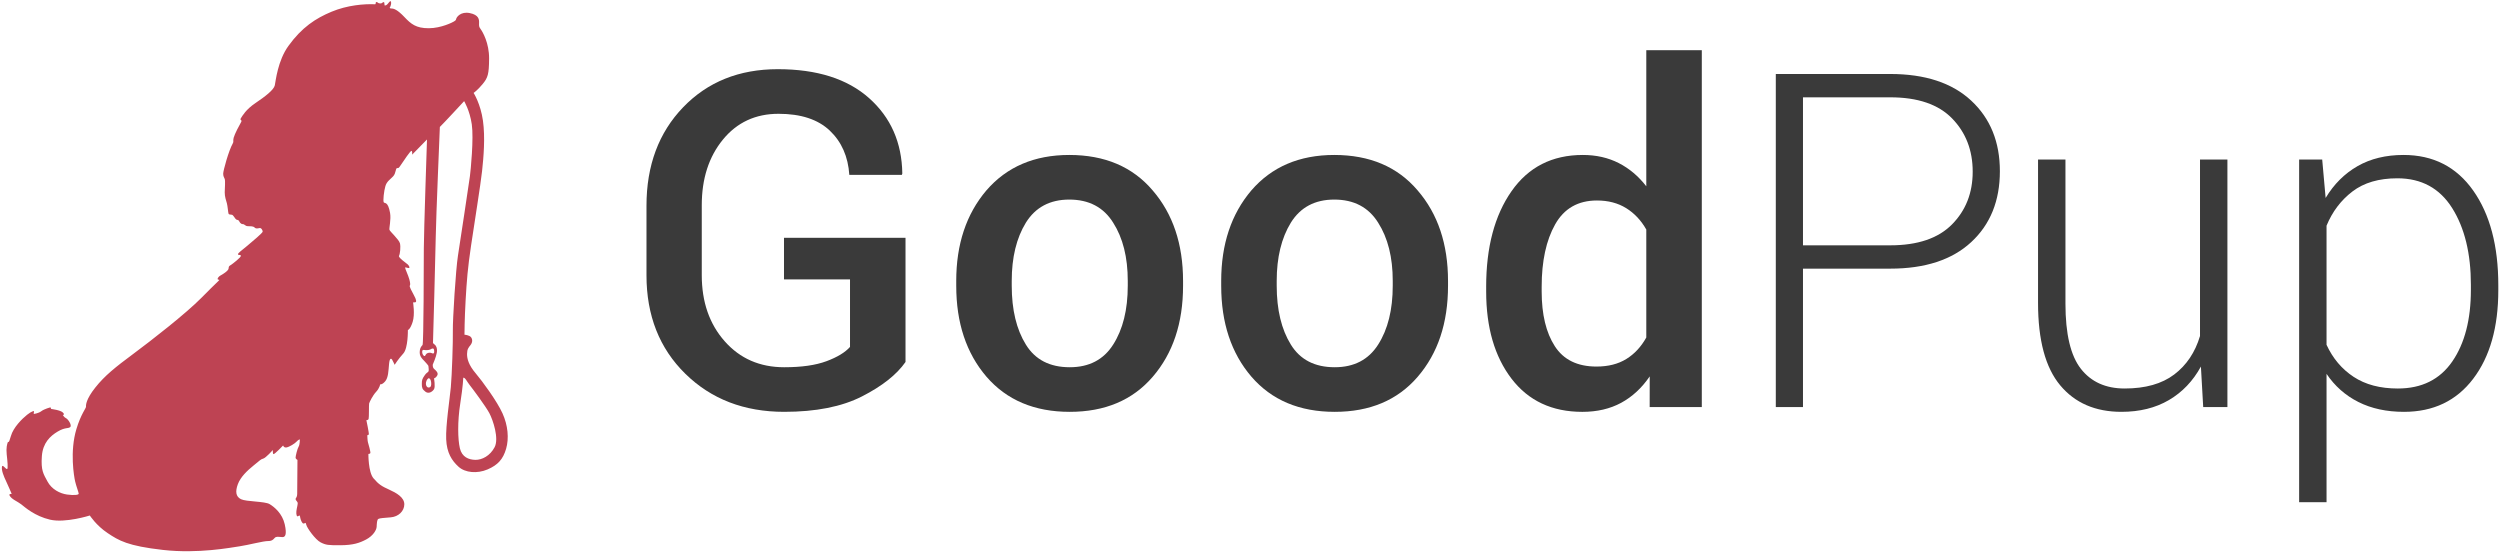 <svg width="600" height="134" viewBox="0 0 600 134" fill="none" xmlns="http://www.w3.org/2000/svg">
<path d="M120.599 99.197C119.298 96.318 115.807 91.526 114.149 89.578C112.49 87.63 112.075 86.11 112.092 84.944C112.109 83.778 112.443 83.426 112.922 82.819C113.401 82.212 113.456 81.489 113.059 80.951C112.663 80.414 111.474 80.329 111.474 80.329C111.474 80.329 111.484 76.643 111.754 71.972C112.025 67.3 112.235 64.479 113.056 58.935C113.871 53.423 115.339 44.356 115.698 41.065C116.057 37.774 116.475 32.984 115.906 28.945C115.339 24.905 113.666 22.3 113.666 22.3C113.666 22.3 114.596 21.68 115.843 20.162C117.09 18.645 117.358 17.811 117.384 14.063C117.409 10.315 115.824 7.628 115.375 7.017C114.926 6.405 114.962 6.244 114.981 5.471C114.999 4.698 114.939 3.566 112.718 3.133C110.537 2.71 109.557 4.139 109.486 4.536C109.414 4.931 109.161 5.001 108.943 5.157C108.725 5.313 105.897 6.776 102.881 6.776C99.865 6.776 98.653 5.779 97.037 4.068C95.42 2.356 94.511 2.033 93.998 2.048C93.485 2.063 93.487 1.805 93.579 1.751C93.669 1.696 93.87 1.076 93.87 0.767C93.87 0.457 93.852 -0.107 93.234 0.713C92.614 1.533 92.287 1.277 92.287 1.277C92.287 1.277 92.287 0.73 92.214 0.585C92.141 0.438 91.85 0.53 91.722 0.694C91.594 0.858 90.976 0.912 90.666 0.621C90.357 0.329 90.193 0.585 90.193 0.585C90.193 1.132 89.957 1.023 89.957 1.023C87.427 0.914 83.365 1.228 79.564 2.817C75.763 4.406 72.458 6.541 69.213 11.034C66.657 14.575 66.176 19.406 65.951 20.484C65.725 21.559 63.631 23.175 61.312 24.732C58.993 26.289 58.144 27.848 57.804 28.386C57.464 28.924 58.228 28.698 57.86 29.321C57.492 29.943 56.305 32.181 56.078 33.059C55.853 33.938 56.163 33.91 55.853 34.447C54.901 36.093 53.543 41.011 53.565 41.707C53.588 42.403 53.774 42.519 53.935 42.959C54.097 43.399 53.958 45.163 53.935 46.16C53.913 47.157 54.283 48.202 54.456 48.806C54.628 49.412 54.748 51.036 54.854 51.296C54.957 51.556 55.44 51.461 55.725 51.563C56.011 51.665 56.501 52.605 56.703 52.686C56.908 52.767 57.295 52.829 57.376 53.034C57.456 53.239 57.763 53.79 58.253 53.79C58.743 53.79 58.803 54.26 59.477 54.281C60.15 54.301 60.762 54.26 61.109 54.608C61.457 54.956 61.864 54.813 62.292 54.73C62.72 54.647 63.047 55.281 63.047 55.584C63.047 55.887 60.735 57.816 59.361 58.973C57.984 60.129 57.12 60.701 57.12 61.017C57.12 61.335 57.755 61.017 57.811 61.391C57.868 61.765 55.759 63.371 55.441 63.578C55.124 63.783 54.863 63.84 54.863 64.419C54.863 64.998 53.276 65.933 52.886 66.138C52.493 66.343 52.121 66.868 52.251 67.035C52.382 67.202 52.606 67.054 52.624 67.183C52.643 67.315 52.176 67.586 48.401 71.419C44.626 75.253 36.376 81.677 32.008 84.918C27.64 88.158 25.142 90.159 22.872 93.012C20.601 95.865 20.601 97.29 20.646 97.603C20.692 97.915 19.399 99.431 18.331 102.996C16.721 108.371 17.764 114.363 18.029 115.527C18.295 116.691 18.892 118.19 18.892 118.489C18.892 118.788 17.796 118.921 16.1 118.688C14.404 118.455 12.396 117.453 11.38 115.527C10.449 113.763 9.786 112.964 10.051 109.435C10.287 106.299 12.045 104.644 13.839 103.577C15.634 102.513 16.299 102.912 16.83 102.513C17.362 102.114 16.333 100.583 15.867 100.382C15.401 100.183 15.069 99.583 15.069 99.583C15.069 99.583 15.668 99.617 15.103 99.017C14.537 98.417 12.278 98.152 12.278 98.152L12.113 97.753C12.113 97.753 10.618 98.152 9.919 98.686C9.221 99.22 8.092 99.352 8.092 99.352L8.158 98.652C8.158 98.652 7.66 98.618 6.496 99.551C5.333 100.484 3.206 102.547 2.607 104.676C2.008 106.806 2.041 105.774 1.876 106.141C1.711 106.507 1.444 107.506 1.609 109.037C1.775 110.568 1.993 112.535 1.69 112.578C1.388 112.621 0.612 111.391 0.483 111.952C0.274 112.854 0.958 114.434 1.474 115.514C1.991 116.593 2.811 118.536 2.811 118.536C2.811 118.536 2.079 118.493 2.282 118.891C2.772 119.847 4.19 120.324 5.097 121.041C6.004 121.757 8.342 123.86 12.015 124.721C15.69 125.581 21.559 123.717 21.559 123.717C21.559 123.717 23.086 126.107 25.807 127.922C28.526 129.739 30.626 131.029 39.12 131.984C47.614 132.94 55.44 131.411 57.515 131.112C59.588 130.813 63.203 129.827 64.399 129.848C65.597 129.868 65.768 129.077 66.195 128.906C66.623 128.734 67.179 128.906 67.799 128.906C68.418 128.906 68.91 128.392 68.334 125.821C67.757 123.252 65.853 121.667 64.698 120.983C63.543 120.298 59.096 120.426 57.834 119.805C56.572 119.185 56.444 117.942 57.085 116.208C57.727 114.474 59.331 112.952 60.869 111.711C62.409 110.47 62.58 110.212 63.179 110.062C63.778 109.911 65.489 108.006 65.489 108.006C65.489 108.006 65.402 108.948 65.659 108.992C65.917 109.035 67.947 106.915 67.947 106.915C67.947 106.915 68.097 107.493 68.76 107.386C69.423 107.278 70.792 106.443 71.218 105.951C71.646 105.458 71.968 105.458 71.968 105.458C71.968 105.458 71.968 106.722 71.669 107.192C71.37 107.662 70.942 109.441 70.942 109.804C70.942 110.169 71.391 110.381 71.391 110.381C71.391 110.381 71.348 117.49 71.327 118.496C71.306 119.502 70.942 119.459 70.942 119.76C70.942 120.059 71.263 120.253 71.412 120.574C71.562 120.896 71.22 121.838 71.134 122.673C71.047 123.508 71.241 124.151 71.603 123.85C71.968 123.551 71.988 123.807 72.052 124.215C72.116 124.622 72.458 125.671 72.865 125.65C73.271 125.63 73.314 125.158 73.507 125.949C73.699 126.741 75.688 129.524 76.95 130.168C78.212 130.811 78.771 130.88 81.774 130.856C84.777 130.831 86.293 130.318 87.904 129.462C89.515 128.607 90.345 127.237 90.394 126.455C90.443 125.673 90.443 124.695 90.834 124.524C91.224 124.353 92.03 124.304 93.812 124.157C95.594 124.01 97.035 122.69 97.035 121.028C97.035 119.365 95.13 118.289 93.397 117.507C91.664 116.725 90.907 116.285 89.637 114.793C88.368 113.302 88.417 108.948 88.417 108.948C88.417 108.948 88.758 108.948 88.881 108.753C89.003 108.557 88.392 106.43 88.295 106.112C88.197 105.795 88.148 104.45 88.148 104.45C88.148 104.45 88.417 104.45 88.514 104.254C88.612 104.059 87.928 100.832 87.928 100.832C87.928 100.832 88.344 100.881 88.466 100.538C88.588 100.196 88.514 97.164 88.588 96.847C88.661 96.529 89.442 94.915 90.272 94.035C91.102 93.155 91.249 92.226 91.249 92.226C91.249 92.226 91.688 92.397 92.445 91.517C93.202 90.637 93.226 88.974 93.373 87.361C93.519 85.747 93.934 86.04 94.105 86.309C94.276 86.578 94.715 87.556 94.715 87.556C94.715 87.556 95.619 86.114 96.791 84.843C97.962 83.571 97.889 79.218 97.889 79.218C97.889 79.218 98.451 79.095 99.037 77.262C99.623 75.428 99.134 72.566 99.134 72.566C99.134 72.566 99.403 72.615 99.696 72.541C99.989 72.468 99.94 71.93 99.354 70.879C98.768 69.828 98.207 68.728 98.353 68.556C98.499 68.385 98.475 67.921 98.231 67.016C97.987 66.112 97.206 64.449 97.23 64.254C97.254 64.058 97.596 64.278 98.036 64.327C98.475 64.376 98.207 63.789 97.865 63.471C97.523 63.153 95.521 61.809 95.765 61.393C96.009 60.977 96.205 59.266 95.985 58.386C95.765 57.506 93.592 55.55 93.47 55.159C93.348 54.768 93.897 52.665 93.617 51.1C93.102 48.236 92.323 48.9 92.103 48.558C91.883 48.215 92.152 45.82 92.494 44.67C92.836 43.521 93.617 43.106 94.349 42.324C95.082 41.541 94.886 40.343 95.326 40.343C95.765 40.343 95.716 40.294 96.278 39.487C96.839 38.681 98.524 36.089 98.768 36.212C99.012 36.334 98.915 37.116 98.915 37.116L102.479 33.473C102.479 33.473 101.718 56.022 101.718 59.591C101.718 63.159 101.675 82.543 101.408 82.808C101.142 83.075 100.708 83.534 100.732 84.696C100.757 85.858 101.869 86.56 102.376 87.237C102.883 87.914 102.787 87.479 102.883 88.495C102.978 89.51 102.616 89.1 101.964 90.02C101.313 90.939 101.239 91.229 101.239 92.124C101.239 93.019 101.313 93.407 102.109 94.013C102.907 94.618 103.801 93.988 104.163 93.407C104.526 92.826 104.163 90.817 104.163 90.817C104.163 90.817 104.671 90.672 104.962 90.067C105.251 89.461 104.624 88.929 104.188 88.542C103.752 88.154 103.874 87.477 103.874 87.477C103.874 87.477 104.672 85.687 104.841 84.623C105.01 83.558 104.624 82.904 104.334 82.712C104.045 82.518 103.916 82.311 103.916 82.311C103.916 82.311 104.533 60.63 104.584 56.665C104.635 52.701 105.564 30.468 105.564 30.468C106.417 29.659 111.392 24.273 111.392 24.273C111.392 24.273 112.736 26.474 113.23 29.84C113.724 33.206 112.962 40.973 112.781 42.275C112.603 43.576 110.438 58.044 109.912 61.344C109.386 64.645 108.629 76.829 108.684 79.329C108.738 81.828 108.466 90.088 108.195 92.967C107.925 95.846 106.947 102.122 107.084 105.409C107.221 108.696 108.44 110.543 110.042 112.01C111.642 113.477 114.545 113.721 117.014 112.663C119.484 111.604 120.731 110.218 121.463 107.718C122.199 105.2 121.903 102.077 120.599 99.197ZM102.898 93.004C102.439 93.031 102.248 92.532 102.224 92.194C102.173 91.502 102.562 90.926 102.796 90.808C103.033 90.689 103.386 90.977 103.47 91.703C103.555 92.431 103.47 92.971 102.898 93.004ZM104.145 83.88C104.235 84.239 104.287 84.814 103.964 84.831C103.641 84.85 103.559 84.623 103.067 84.651C102.133 84.705 102.116 85.405 101.972 85.441C101.658 85.52 101.345 84.991 101.326 84.542C101.307 84.092 101.433 83.913 101.775 83.985C102.116 84.056 102.977 84.075 103.335 83.842C103.694 83.609 104.055 83.52 104.145 83.88ZM118.71 107.322C117.625 109.404 115.67 110.396 114.089 110.366C112.507 110.334 110.862 109.714 110.366 107.57C109.871 105.426 109.777 101.232 110.46 96.852C111.142 92.472 111.187 90.654 111.187 90.654C111.642 90.571 112.012 91.509 112.725 92.41C113.439 93.311 116.541 97.473 117.441 99.15C118.338 100.83 119.796 105.24 118.71 107.322Z" fill="#BE4353"/>
<path d="M217.324 86.874C215.204 89.913 211.724 92.666 206.881 95.135C202.038 97.606 195.816 98.84 188.214 98.84C178.602 98.84 170.689 95.793 164.476 89.7C158.262 83.607 155.156 75.729 155.156 66.067V49.378C155.156 39.715 158.089 31.837 163.954 25.744C169.821 19.651 177.395 16.604 186.678 16.604C196.071 16.604 203.371 18.919 208.579 23.549C213.786 28.179 216.445 34.209 216.554 41.639L216.445 41.968H203.837C203.544 37.577 201.981 34.036 199.149 31.346C196.315 28.657 192.214 27.311 186.843 27.311C181.324 27.311 176.875 29.377 173.494 33.509C170.114 37.641 168.424 42.888 168.424 49.25V66.034C168.424 72.47 170.26 77.764 173.934 81.913C177.607 86.063 182.366 88.138 188.214 88.138C192.381 88.138 195.76 87.654 198.355 86.688C200.95 85.719 202.832 84.579 204.002 83.265V67.058H188.159V57.066H217.324V86.874Z" fill="#3A3A3A"/>
<path d="M229.495 67.441C229.495 58.621 231.909 51.375 236.731 45.701C241.629 40.029 248.262 37.191 256.632 37.191C265.147 37.191 271.817 40.027 276.642 45.701C281.502 51.337 283.934 58.583 283.934 67.441V68.594C283.934 77.525 281.504 84.807 276.642 90.443C271.817 96.044 265.184 98.842 256.743 98.842C248.264 98.842 241.593 96.025 236.733 90.387C231.909 84.75 229.497 77.486 229.497 68.592V67.441H229.495ZM242.816 68.566C242.816 74.341 243.948 79.056 246.215 82.71C248.444 86.328 251.952 88.137 256.741 88.137C261.381 88.137 264.854 86.328 267.156 82.71C269.494 79.056 270.664 74.339 270.664 68.566V67.415C270.664 61.75 269.494 57.09 267.156 53.434C264.854 49.743 261.346 47.898 256.63 47.898C251.988 47.898 248.517 49.745 246.215 53.434C243.948 57.126 242.816 61.786 242.816 67.415V68.566Z" fill="#3A3A3A"/>
<path d="M293.087 67.441C293.087 58.621 295.5 51.375 300.323 45.701C305.221 40.029 311.854 37.191 320.224 37.191C328.739 37.191 335.409 40.027 340.234 45.701C345.094 51.337 347.526 58.583 347.526 67.441V68.594C347.526 77.525 345.096 84.807 340.234 90.443C335.409 96.044 328.776 98.842 320.335 98.842C311.856 98.842 305.185 96.025 300.325 90.387C295.5 84.75 293.089 77.486 293.089 68.592V67.441H293.087ZM306.41 68.566C306.41 74.341 307.542 79.056 309.809 82.71C312.038 86.328 315.546 88.137 320.335 88.137C324.975 88.137 328.447 86.328 330.75 82.71C333.088 79.056 334.258 74.339 334.258 68.566V67.415C334.258 61.75 333.088 57.09 330.75 53.434C328.447 49.743 324.939 47.898 320.224 47.898C315.582 47.898 312.111 49.745 309.809 53.434C307.542 57.126 306.41 61.786 306.41 67.415V68.566Z" fill="#3A3A3A"/>
<path d="M356.679 68.814C356.679 59.336 358.707 51.695 362.764 45.893C366.82 40.093 372.522 37.191 379.868 37.191C383.083 37.191 385.962 37.842 388.503 39.14C391.042 40.439 393.245 42.295 395.11 44.712V12.049H408.432V97.691H395.921L395.932 90.334C394.032 93.115 391.746 95.229 389.08 96.675C386.411 98.122 383.305 98.844 379.761 98.844C372.488 98.844 366.824 96.19 362.765 90.883C358.709 85.578 356.681 78.605 356.681 69.967V68.814H356.679ZM370.001 69.967C370.001 75.456 371.051 79.831 373.154 83.088C375.256 86.345 378.589 87.974 383.158 87.974C385.972 87.974 388.357 87.37 390.313 86.163C392.268 84.955 393.867 83.235 395.11 81.002V55.089C393.867 52.893 392.259 51.183 390.285 49.957C388.312 48.731 385.973 48.118 383.267 48.118C378.736 48.118 375.391 50.03 373.235 53.854C371.079 57.679 370.001 62.664 370.001 68.814V69.967Z" fill="#3A3A3A"/>
<path d="M432.716 64.475V97.689H426.192V17.757H453.657C462.026 17.757 468.505 19.89 473.091 24.153C477.677 28.416 479.971 34.062 479.971 41.09C479.971 48.191 477.678 53.863 473.091 58.108C468.505 62.354 462.026 64.475 453.657 64.475H432.716ZM432.716 58.877H453.657C460.236 58.877 465.179 57.203 468.486 53.854C471.793 50.504 473.447 46.288 473.447 41.199C473.447 36.076 471.802 31.82 468.514 28.435C465.224 25.05 460.272 23.357 453.657 23.357H432.716V58.877Z" fill="#3A3A3A"/>
<path d="M528.218 87.972C526.318 91.449 523.758 94.129 520.543 96.013C517.326 97.898 513.527 98.84 509.14 98.84C502.89 98.84 497.992 96.719 494.447 92.472C490.901 88.228 489.13 81.64 489.13 72.709V38.29H495.709V72.889C495.709 80.15 496.943 85.358 499.41 88.512C501.876 91.665 505.377 93.241 509.908 93.241C514.877 93.241 518.844 92.123 521.805 89.886C524.765 87.648 526.831 84.57 528.001 80.645V38.29H534.579V97.689H528.769L528.218 87.972Z" fill="#3A3A3A"/>
<path d="M599.594 69.636C599.594 78.529 597.585 85.621 593.564 90.909C589.544 96.198 584.007 98.842 576.954 98.842C572.788 98.842 569.141 98.054 566.018 96.482C562.893 94.91 560.345 92.659 558.371 89.728V120.526H551.793V38.29H557.329L558.151 47.512C560.125 44.219 562.674 41.675 565.799 39.881C568.923 38.088 572.604 37.191 576.845 37.191C583.972 37.191 589.544 40.037 593.564 45.727C597.585 51.418 599.594 59.005 599.594 68.483V69.636ZM593.016 68.402C593.016 60.855 591.517 54.7 588.52 49.936C585.523 45.175 581.138 42.792 575.363 42.792C570.94 42.792 567.35 43.845 564.591 45.951C561.83 48.057 559.757 50.798 558.369 54.168V82.748C559.868 86.009 562.033 88.574 564.865 90.441C567.697 92.309 571.233 93.243 575.472 93.243C581.209 93.243 585.568 91.082 588.546 86.759C591.525 82.435 593.014 76.703 593.014 69.557V68.402H593.016Z" fill="#3A3A3A"/>
</svg>
